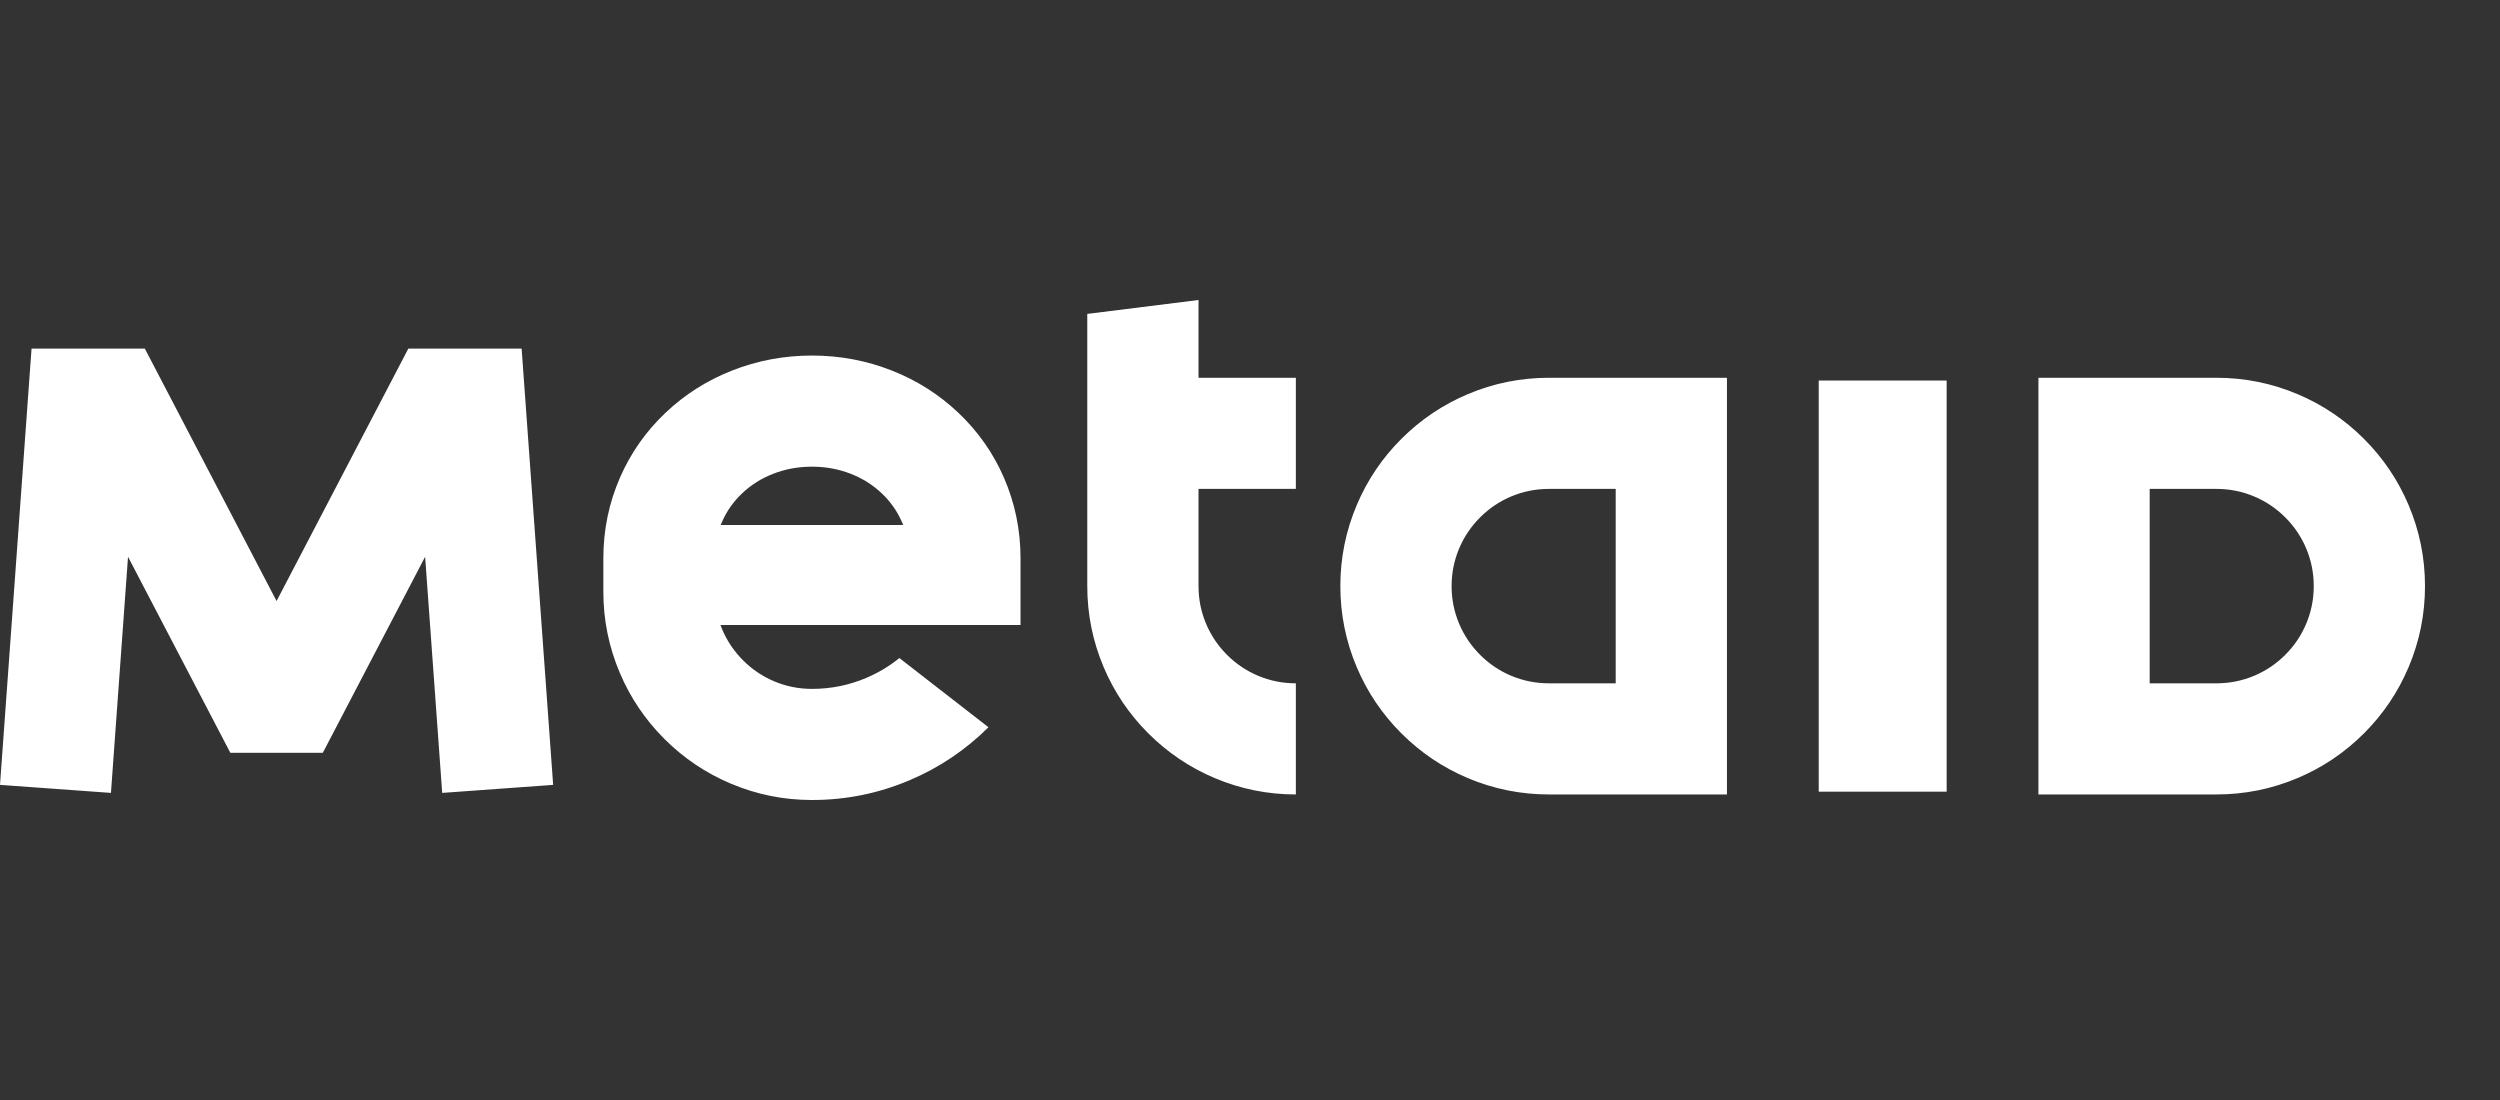 <svg xmlns="http://www.w3.org/2000/svg" xmlns:xlink="http://www.w3.org/1999/xlink" fill="none" version="1.1" width="100" height="44" viewBox="0 0 100 44"><rect x="0" y="0" width="100" height="44" fill="#333333" stroke="none"/><defs><clipPath id="master_svg0_331_03102"><rect x="0" y="0" width="100" height="44" rx="0"/></clipPath></defs><g clip-path="url(#master_svg0_331_03102)"><g><path d="M47.941,12L43.491,12.556L43.491,23.444Q43.491,25.138,44.148,26.689Q44.781,28.185,45.935,29.337Q47.089,30.489,48.586,31.122Q50.139,31.778,51.834,31.778L51.834,27.333Q51.041,27.333,50.32,27.029Q49.621,26.734,49.081,26.194Q48.541,25.655,48.246,24.957Q47.941,24.237,47.941,23.444L47.941,19.556L51.834,19.556L51.834,15.111L47.941,15.111L47.941,12ZM12.913,30.111L17.005,22.271L17.688,31.716L22.126,31.395L20.865,13.944L16.333,13.944L11.063,24.041L5.793,13.944L1.262,13.944L4.24367e-7,31.395L4.438,31.716L5.121,22.271L9.213,30.111L12.913,30.111ZM29.23,31.344Q30.782,32,32.478,32Q34.513,32,36.376,31.213Q38.16,30.459,39.538,29.09L35.975,26.322Q35.369,26.813,34.642,27.12Q33.611,27.556,32.478,27.556Q31.684,27.556,30.963,27.251Q30.265,26.956,29.725,26.416Q29.185,25.877,28.889,25.18Q28.852,25.09,28.818,25L40.821,25L40.821,22.333Q40.821,20.63,40.155,19.102Q39.513,17.628,38.336,16.512Q37.181,15.416,35.676,14.823Q34.152,14.222,32.478,14.222Q30.804,14.222,29.28,14.823Q27.775,15.416,26.619,16.512Q25.443,17.628,24.8,19.102Q24.134,20.63,24.134,22.333L24.134,23.667Q24.134,25.361,24.791,26.911Q25.424,28.407,26.578,29.559Q27.732,30.712,29.23,31.344ZM69.078,15.111L61.958,15.111Q60.262,15.111,58.709,15.767Q57.212,16.4,56.058,17.552Q54.904,18.704,54.271,20.2Q53.614,21.751,53.614,23.444Q53.614,25.138,54.271,26.689Q54.904,28.185,56.058,29.337Q57.212,30.489,58.709,31.122Q60.262,31.778,61.958,31.778L69.078,31.778L69.078,15.111ZM81.537,15.111L88.657,15.111Q90.353,15.111,91.905,15.767Q93.403,16.4,94.556,17.552Q95.71,18.704,96.343,20.2Q97,21.751,97,23.444Q97,25.138,96.343,26.689Q95.71,28.185,94.556,29.337Q93.403,30.489,91.905,31.122Q90.353,31.778,88.657,31.778L81.537,31.778L81.537,15.111ZM72.749,15.222L77.866,15.222L77.866,31.667L72.749,31.667L72.749,15.222ZM36.075,20.876Q36.102,20.938,36.127,21L28.829,21Q28.853,20.938,28.88,20.876Q29.162,20.229,29.684,19.735Q30.212,19.233,30.913,18.957Q31.65,18.667,32.478,18.667Q33.306,18.667,34.043,18.957Q34.743,19.233,35.272,19.735Q35.793,20.229,36.075,20.876ZM61.958,27.333L64.628,27.333L64.628,19.556L61.958,19.556Q61.164,19.556,60.443,19.86Q59.745,20.155,59.205,20.695Q58.665,21.234,58.369,21.931Q58.064,22.652,58.064,23.444Q58.064,24.237,58.369,24.957Q58.665,25.655,59.205,26.194Q59.745,26.734,60.443,27.029Q61.164,27.333,61.958,27.333ZM88.657,27.333L85.987,27.333L85.987,19.556L88.657,19.556Q89.45,19.556,90.171,19.86Q90.87,20.155,91.41,20.695Q91.95,21.234,92.245,21.931Q92.55,22.652,92.55,23.444Q92.55,24.237,92.245,24.957Q91.95,25.655,91.41,26.194Q90.87,26.734,90.171,27.029Q89.45,27.333,88.657,27.333Z" fill-rule="evenodd" fill="#FFFFFF" fill-opacity="1"/></g></g></svg>